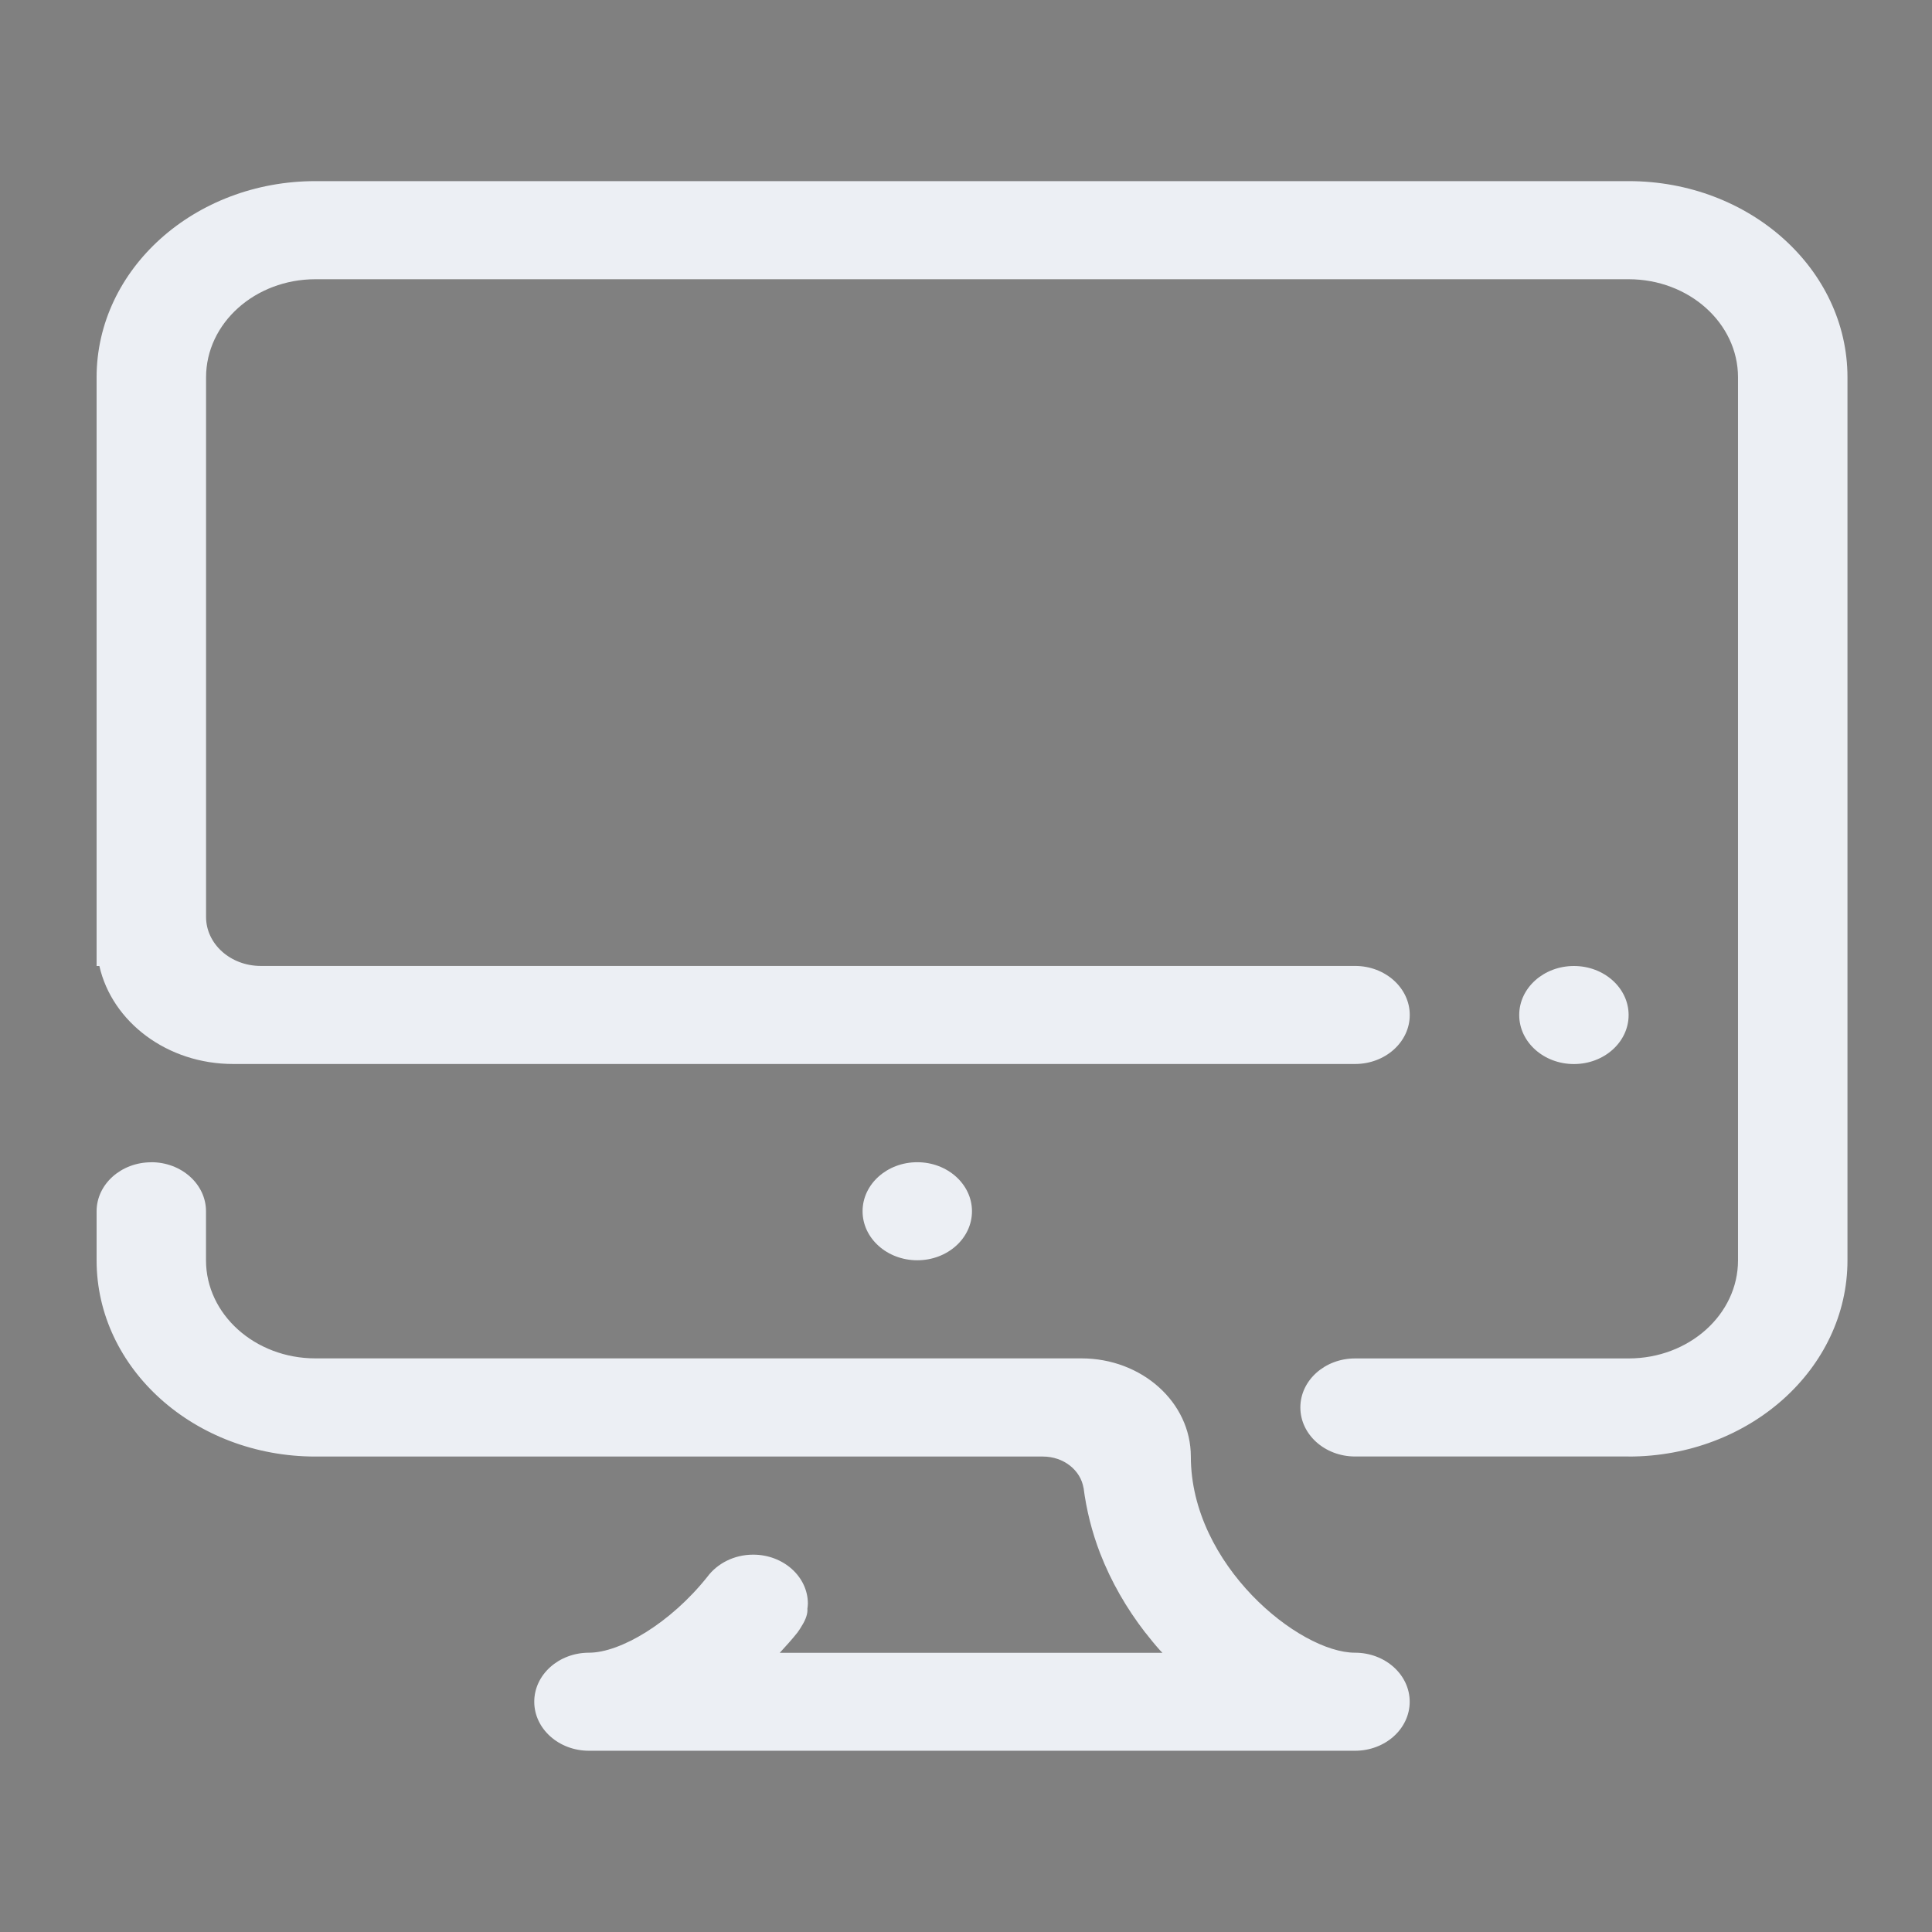 <?xml version="1.0" encoding="UTF-8" standalone="no"?>
<svg
   id="svg2"
   width="32"
   height="32"
   version="1.0"
   inkscape:version="1.1.2 (0a00cf5339, 2022-02-04)"
   sodipodi:docname="computer.svg"
   xmlns:inkscape="http://www.inkscape.org/namespaces/inkscape"
   xmlns:sodipodi="http://sodipodi.sourceforge.net/DTD/sodipodi-0.dtd"
   xmlns="http://www.w3.org/2000/svg"
   xmlns:svg="http://www.w3.org/2000/svg"
   xmlns:rdf="http://www.w3.org/1999/02/22-rdf-syntax-ns#"
   xmlns:cc="http://creativecommons.org/ns#"
   xmlns:dc="http://purl.org/dc/elements/1.1/">
  <rect width="100%" height="100%" fill="#808080" stroke="none"/>
  <style
     id="current-color-scheme"
     type="text/css">.ColorScheme-Text { color:#eceff4; }
</style>
  <g
     id="computer-laptop"
     transform="translate(32,-22.941)">
    <rect
       style="opacity:0.001;fill:#000000;fill-opacity:1;stroke:none;stroke-width:4;stroke-linecap:round;stroke-linejoin:round;stroke-miterlimit:4;stroke-dasharray:none;stroke-opacity:1"
       id="rect4228"
       width="32"
       height="32"
       x="7.6293945e-06"
       y="22.941" />
    <path
       d="m 26.875,39.754 c 0,0.449 -0.406,0.812 -0.906,0.812 -0.5,0 -0.906,-0.364 -0.906,-0.812 0,-0.449 0.406,-0.812 0.906,-0.812 0.5,0 0.906,0.364 0.906,0.812 z m 0,7.312 h -4.531 c -0.5,0 -0.906,-0.364 -0.906,-0.812 0,-0.449 0.406,-0.812 0.906,-0.812 h 4.531 c 1.001,0 1.812,-0.728 1.812,-1.625 v -14.625 c 0,-0.897 -0.812,-1.625 -1.812,-1.625 h -21.75 c -1.001,0 -1.812,0.728 -1.812,1.625 v 6.906 0.448 1.583 c 0,0.449 0.406,0.812 0.906,0.812 h 1.766 0.5 15.859 c 0.5,0 0.906,0.364 0.906,0.812 0,0.449 -0.406,0.812 -0.906,0.812 H 3.766 c -1.096,0 -2.009,-0.698 -2.219,-1.625 h -0.046 v -9.75 c 0,-1.795 1.623,-3.25 3.625,-3.25 h 21.75 c 2.002,0 3.625,1.455 3.625,3.25 v 14.625 c 0,1.795 -1.623,3.25 -3.625,3.25 z m -12.688,-4.062 c 0,-0.449 0.406,-0.812 0.906,-0.812 0.5,0 0.906,0.364 0.906,0.812 0,0.449 -0.406,0.812 -0.906,0.812 -0.5,0 -0.906,-0.364 -0.906,-0.812 z m -11.781,-0.812 c 0.5,0 0.906,0.364 0.906,0.812 v 0.812 c 0,0.897 0.812,1.625 1.812,1.625 h 12.688 c 1.001,0 1.812,0.728 1.812,1.625 0,1.795 1.793,3.25 2.719,3.25 0.5,0 0.906,0.364 0.906,0.812 0,0.449 -0.406,0.812 -0.906,0.812 h -12.688 c -0.5,0 -0.906,-0.364 -0.906,-0.812 0,-0.449 0.406,-0.812 0.906,-0.812 0.521,0 1.353,-0.494 1.96,-1.256 0.163,-0.223 0.441,-0.369 0.759,-0.369 0.5,0 0.906,0.364 0.906,0.812 0,0.029 -0.005,0.056 -0.008,0.083 0.007,0.08 -0.024,0.177 -0.098,0.293 -0.019,0.031 -0.037,0.063 -0.06,0.092 -0.001,7.62e-4 -0.001,0.003 -0.002,0.004 -0.094,0.119 -0.196,0.231 -0.298,0.342 h 6.339 c -0.013,-0.015 -0.028,-0.028 -0.042,-0.043 -0.002,-0.002 -0.003,-0.004 -0.004,-0.005 -0.081,-0.09 -0.157,-0.184 -0.232,-0.28 -0.003,-0.005 -0.007,-0.009 -0.012,-0.014 -0.304,-0.394 -0.559,-0.834 -0.743,-1.308 -0.134,-0.348 -0.227,-0.714 -0.275,-1.093 9.06e-4,0.004 0,0.01 9.06e-4,0.015 -0.049,-0.296 -0.332,-0.522 -0.674,-0.522 h -1.175 -10.875 c -2.002,0 -3.625,-1.455 -3.625,-3.25 v -0.812 c 0,-0.449 0.406,-0.812 0.906,-0.812 z"
       id="path2-7"
       style="stroke-width:0.054;fill-opacity:1;fill:currentColor;"
       class="ColorScheme-Text" />
  </g>
  <g
     id="computer">
    <rect
       y="0"
       x="0"
       height="32"
       width="32"
       id="rect4171"
       style="opacity:0.001;fill:#000000;fill-opacity:1;stroke:none;stroke-width:4;stroke-linecap:round;stroke-linejoin:round;stroke-miterlimit:4;stroke-dasharray:none;stroke-opacity:1" />
    <path
       d="m 26.975,16.812 c 0,0.449 -0.406,0.812 -0.906,0.812 -0.5,0 -0.906,-0.364 -0.906,-0.812 0,-0.449 0.406,-0.812 0.906,-0.812 0.5,0 0.906,0.364 0.906,0.812 z m 0,7.312 h -4.531 c -0.5,0 -0.906,-0.364 -0.906,-0.812 0,-0.449 0.406,-0.812 0.906,-0.812 h 4.531 c 1.001,0 1.812,-0.728 1.812,-1.625 V 6.25 c 0,-0.897 -0.812,-1.625 -1.812,-1.625 h -21.75 c -1.001,0 -1.812,0.728 -1.812,1.625 v 6.906 0.448 1.583 c 0,0.449 0.406,0.812 0.906,0.812 h 1.766 0.5 15.859 c 0.5,0 0.906,0.364 0.906,0.812 0,0.449 -0.406,0.812 -0.906,0.812 H 3.866 C 2.77,17.625 1.856,16.927 1.646,16 H 1.6 V 6.25 C 1.6,4.455 3.223,3 5.225,3 h 21.75 C 28.977,3 30.6,4.455 30.6,6.25 v 14.625 c 0,1.795 -1.623,3.25 -3.625,3.25 z m -12.688,-4.062 c 0,-0.449 0.406,-0.812 0.906,-0.812 0.5,0 0.906,0.364 0.906,0.812 0,0.449 -0.406,0.812 -0.906,0.812 -0.5,0 -0.906,-0.364 -0.906,-0.812 z M 2.506,19.25 c 0.5,0 0.906,0.364 0.906,0.812 v 0.812 c 0,0.897 0.812,1.625 1.812,1.625 h 12.688 c 1.001,0 1.812,0.728 1.812,1.625 0,1.795 1.793,3.25 2.719,3.25 0.5,0 0.906,0.364 0.906,0.812 0,0.449 -0.406,0.812 -0.906,0.812 h -12.688 c -0.5,0 -0.906,-0.364 -0.906,-0.812 0,-0.449 0.406,-0.812 0.906,-0.812 0.521,0 1.353,-0.494 1.96,-1.256 C 11.879,25.897 12.157,25.75 12.475,25.75 c 0.5,0 0.906,0.364 0.906,0.812 0,0.029 -0.005,0.056 -0.008,0.083 0.007,0.08 -0.024,0.177 -0.098,0.293 -0.019,0.031 -0.037,0.063 -0.06,0.092 -10e-4,7.62e-4 -10e-4,0.003 -0.002,0.004 -0.094,0.119 -0.196,0.231 -0.298,0.342 h 6.339 c -0.013,-0.015 -0.028,-0.028 -0.042,-0.043 -0.002,-0.002 -0.003,-0.004 -0.004,-0.005 -0.081,-0.09 -0.157,-0.184 -0.232,-0.28 -0.003,-0.005 -0.007,-0.009 -0.012,-0.014 -0.304,-0.394 -0.559,-0.834 -0.743,-1.308 -0.134,-0.348 -0.227,-0.714 -0.275,-1.093 9.06e-4,0.004 0,0.01 9.06e-4,0.015 C 17.9,24.351 17.617,24.125 17.275,24.125 h -1.175 -10.875 c -2.002,0 -3.625,-1.455 -3.625,-3.25 v -0.812 c 0,-0.449 0.406,-0.812 0.906,-0.812 z"
       id="path2"
       style="stroke-width:0.054;fill-opacity:1;fill:currentColor;"
       class="ColorScheme-Text" />
  </g>
  <sodipodi:namedview
     pagecolor="#ffffff"
     bordercolor="#000000"
     borderopacity="1"
     objecttolerance="10"
     gridtolerance="10"
     guidetolerance="10"
     inkscape:pageopacity="0"
     inkscape:pageshadow="2"
     inkscape:window-width="1920"
     inkscape:window-height="1009"
     id="namedview24"
     showgrid="false"
     inkscape:zoom="5.6568543"
     inkscape:cx="34.471455"
     inkscape:cy="16.617009"
     inkscape:window-x="0"
     inkscape:window-y="0"
     inkscape:window-maximized="1"
     inkscape:current-layer="svg2"
     inkscape:document-rotation="0"
     inkscape:pagecheckerboard="0"
     inkscape:lockguides="true"
     inkscape:showpageshadow="false">
    <inkscape:grid
       type="xygrid"
       id="grid862"
       originx="0"
       originy="0" />
  </sodipodi:namedview>
  <defs
     id="defs5">
    <style
       id="style12"
       type="text/css" />
  </defs>
  <g
     style="fill:none;stroke:#ffffff"
     id="g4171"
     transform="translate(-102.112,-18.991)">
    <g
       transform="translate(-38.381,-1006.1)"
       style="stroke-width:0.5"
       id="g4173" />
    <g
       transform="translate(-39.598,-1004.362)"
       style="stroke-width:0.4"
       id="g4175" />
  </g>
  <g
     id="22-22-computer"
     transform="translate(32,-22.941)">
    <rect
       style="opacity:0.001;stroke-width:1.001"
       width="22"
       height="22.059"
       x="-32"
       y="-0.059"
       id="rect7" />
    <path
       d="m -12.75,11.566 c 0,0.345 -0.308,0.625 -0.688,0.625 -0.38,0 -0.687,-0.28 -0.687,-0.625 0,-0.345 0.308,-0.625 0.687,-0.625 0.38,0 0.688,0.28 0.688,0.625 z m 0,5.625 h -3.438 c -0.38,0 -0.688,-0.28 -0.688,-0.625 0,-0.345 0.308,-0.625 0.688,-0.625 h 3.438 c 0.759,0 1.375,-0.56 1.375,-1.25 V 3.441 c 0,-0.69 -0.616,-1.25 -1.375,-1.25 H -29.25 c -0.759,0 -1.375,0.56 -1.375,1.25 v 5.312 0.345 1.218 c 0,0.345 0.308,0.625 0.688,0.625 h 1.34 0.379 12.031 c 0.38,0 0.688,0.28 0.688,0.625 0,0.345 -0.308,0.625 -0.688,0.625 h -14.094 c -0.831,0 -1.524,-0.537 -1.684,-1.25 h -0.035 V 3.441 c 0,-1.381 1.231,-2.5 2.75,-2.5 h 16.5 C -11.231,0.941 -10,2.06 -10,3.441 V 14.691 c 0,1.381 -1.231,2.5 -2.75,2.5 z m -9.625,-3.125 c 0,-0.345 0.308,-0.625 0.688,-0.625 0.38,0 0.688,0.28 0.688,0.625 0,0.345 -0.308,0.625 -0.688,0.625 -0.38,0 -0.688,-0.28 -0.688,-0.625 z m -8.937,-0.625 c 0.38,0 0.688,0.28 0.688,0.625 v 0.625 c 0,0.69 0.616,1.25 1.375,1.25 h 9.625 c 0.759,0 1.375,0.56 1.375,1.25 0,1.381 1.36,2.5 2.062,2.5 0.38,0 0.688,0.28 0.688,0.625 0,0.345 -0.308,0.625 -0.688,0.625 h -9.625 c -0.38,0 -0.688,-0.28 -0.688,-0.625 0,-0.345 0.308,-0.625 0.688,-0.625 0.395,0 1.027,-0.38 1.487,-0.966 0.123,-0.171 0.334,-0.284 0.576,-0.284 0.38,0 0.688,0.28 0.688,0.625 0,0.022 -0.004,0.043 -0.006,0.064 0.006,0.061 -0.018,0.136 -0.074,0.225 -0.014,0.024 -0.028,0.048 -0.045,0.071 -7.6e-4,5.86e-4 -7.6e-4,0.002 -0.001,0.003 -0.071,0.092 -0.149,0.178 -0.226,0.263 h 4.809 c -0.01,-0.011 -0.022,-0.021 -0.032,-0.033 -0.002,-0.002 -0.002,-0.003 -0.003,-0.004 -0.062,-0.07 -0.119,-0.141 -0.176,-0.215 -0.002,-0.004 -0.006,-0.007 -0.009,-0.011 -0.231,-0.303 -0.424,-0.641 -0.563,-1.006 -0.101,-0.268 -0.173,-0.55 -0.208,-0.841 6.88e-4,0.003 0,0.008 6.88e-4,0.011 -0.037,-0.227 -0.252,-0.401 -0.511,-0.401 H -21 -29.25 c -1.519,0 -2.75,-1.119 -2.75,-2.5 v -0.625 c 0,-0.345 0.308,-0.625 0.688,-0.625 z"
       id="path2-7-5"
       style="stroke-width:0.041;fill-opacity:1;fill:currentColor;"
       sodipodi:nodetypes="ssssscsssssssssccssccssssccsssssscssssscssssssssssscsscccccccccccccscssscc"
       class="ColorScheme-Text" />
  </g>
  <g
     id="22-22-computer-laptop"
     transform="translate(32,-22.941)">
    <rect
       style="opacity:0.001"
       width="22"
       height="22"
       x="0"
       y="-4.6325684e-07"
       id="rect2" />
    <path
       d="m 19.25,11.625 c 0,0.345 -0.308,0.625 -0.688,0.625 -0.38,0 -0.687,-0.28 -0.687,-0.625 0,-0.345 0.308,-0.625 0.687,-0.625 0.38,0 0.688,0.28 0.688,0.625 z m 0,5.625 h -3.438 c -0.38,0 -0.688,-0.28 -0.688,-0.625 0,-0.345 0.308,-0.625 0.688,-0.625 h 3.438 c 0.759,0 1.375,-0.56 1.375,-1.25 V 3.5 c 0,-0.69 -0.616,-1.25 -1.375,-1.25 H 2.75 C 1.991,2.25 1.375,2.81 1.375,3.5 V 8.813 9.157 10.375 C 1.375,10.72 1.683,11 2.062,11 H 3.402 3.781 15.812 c 0.38,0 0.688,0.28 0.688,0.625 0,0.345 -0.308,0.625 -0.688,0.625 H 1.719 C 0.888,12.25 0.195,11.713 0.035,11 H 4e-6 V 3.5 C 4e-6,2.119 1.231,1 2.75,1 H 19.25 C 20.769,1 22,2.119 22,3.5 v 11.25 c 0,1.381 -1.231,2.5 -2.75,2.5 z M 9.625,14.125 c 0,-0.345 0.308,-0.625 0.688,-0.625 0.38,0 0.688,0.28 0.688,0.625 0,0.345 -0.308,0.625 -0.688,0.625 -0.38,0 -0.688,-0.28 -0.688,-0.625 z M 0.688,13.5 c 0.38,0 0.688,0.28 0.688,0.625 v 0.625 c 0,0.69 0.616,1.25 1.375,1.25 h 9.625 c 0.759,0 1.375,0.56 1.375,1.25 0,1.381 1.36,2.5 2.062,2.5 0.38,0 0.688,0.28 0.688,0.625 0,0.345 -0.308,0.625 -0.688,0.625 H 6.187 c -0.38,0 -0.688,-0.28 -0.688,-0.625 0,-0.345 0.308,-0.625 0.688,-0.625 0.395,0 1.027,-0.38 1.487,-0.966 C 7.798,18.613 8.009,18.5 8.25,18.5 c 0.38,0 0.688,0.28 0.688,0.625 0,0.022 -0.004,0.043 -0.006,0.064 0.006,0.061 -0.018,0.136 -0.074,0.225 -0.014,0.024 -0.028,0.048 -0.045,0.071 -7.59e-4,5.86e-4 -7.59e-4,0.002 -0.001,0.003 -0.071,0.092 -0.149,0.178 -0.226,0.263 h 4.809 c -0.01,-0.011 -0.022,-0.021 -0.032,-0.033 -0.002,-0.002 -0.002,-0.003 -0.003,-0.004 -0.062,-0.07 -0.119,-0.141 -0.176,-0.215 -0.002,-0.004 -0.006,-0.007 -0.009,-0.011 -0.231,-0.303 -0.424,-0.641 -0.563,-1.006 -0.101,-0.268 -0.173,-0.55 -0.208,-0.841 6.88e-4,0.003 0,0.008 6.88e-4,0.011 -0.037,-0.227 -0.252,-0.401 -0.511,-0.401 H 11 2.75 c -1.519,0 -2.75,-1.119 -2.75,-2.5 v -0.625 c 0,-0.345 0.308,-0.625 0.688,-0.625 z"
       id="path2-7-5-9"
       style="stroke-width:0.041;fill-opacity:1;fill:currentColor;"
       sodipodi:nodetypes="ssssscsssssssssccssccssssccsssssscssssscssssssssssscsscccccccccccccscssscc"
       class="ColorScheme-Text" />
  </g>
</svg>
